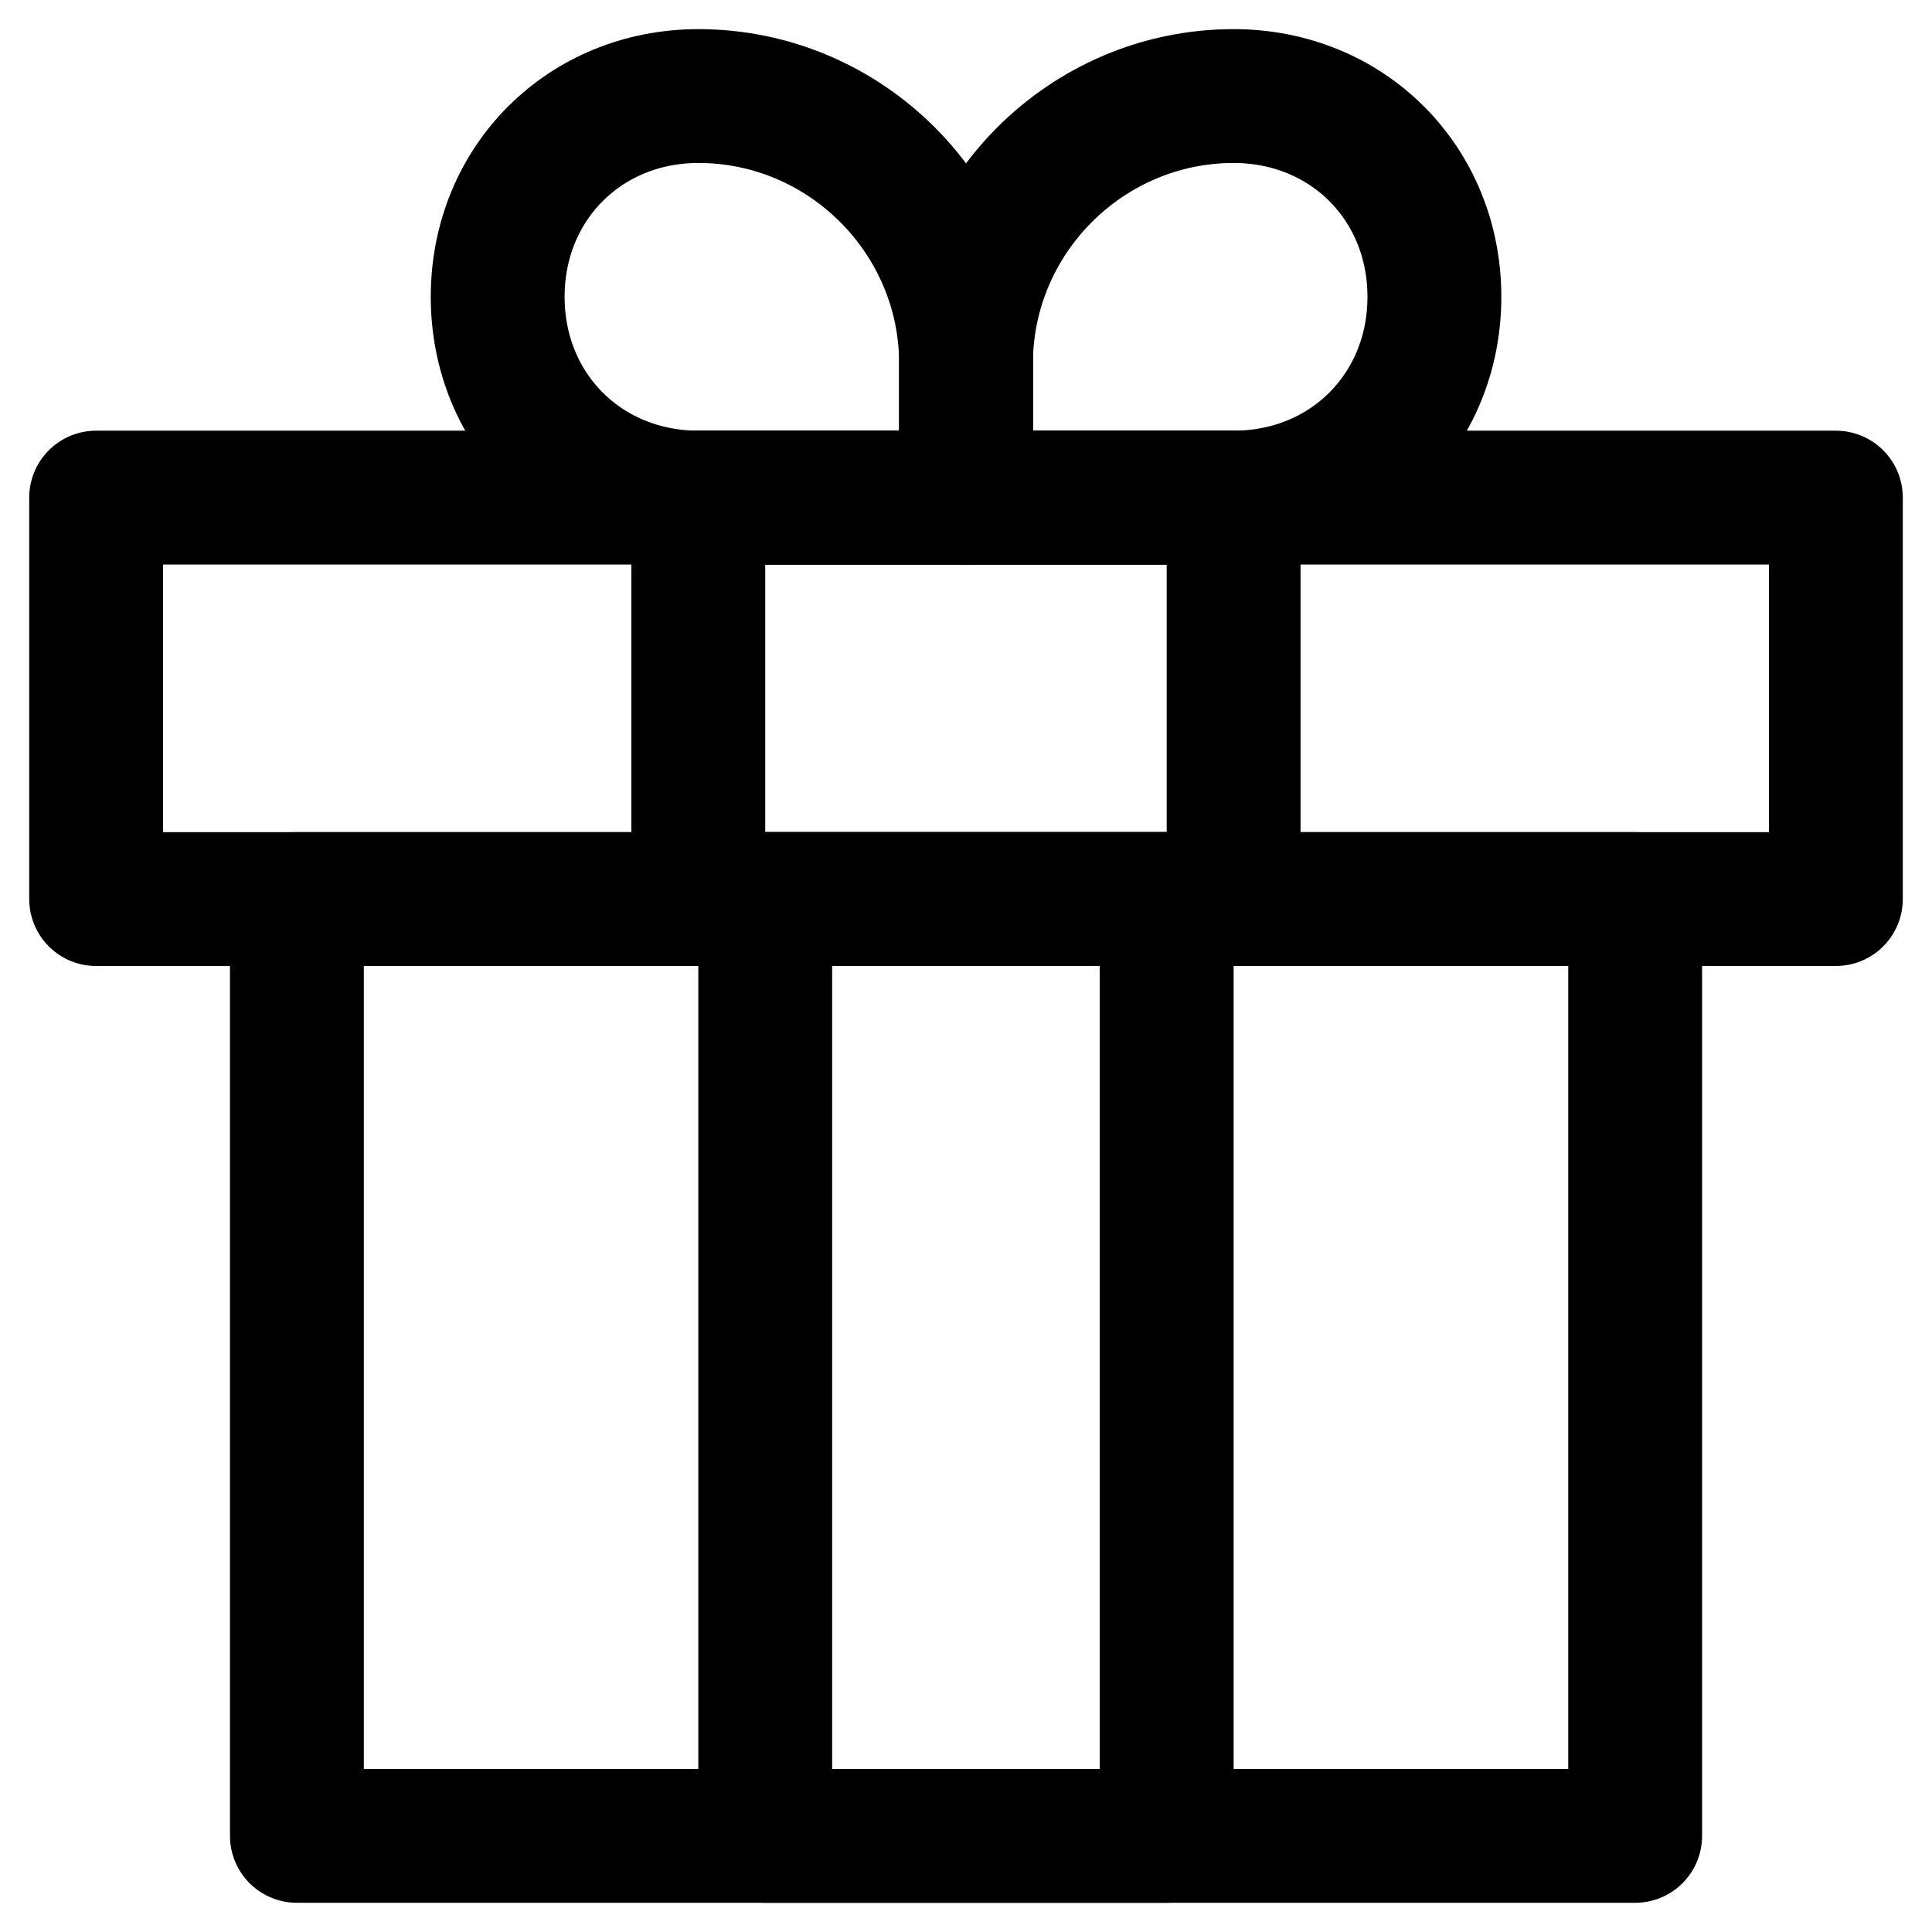 <?xml version="1.0" encoding="UTF-8"?>
<svg id="Capa_1" data-name="Capa 1" xmlns="http://www.w3.org/2000/svg" viewBox="0 0 25 25">
  <path d="M23.756,6.439H1.244v5.195H23.756V6.439Z" style="fill: none; stroke: #000; stroke-linecap: round; stroke-linejoin: round; stroke-width: 1.732px;"/>
  <path d="M21.159,11.634H3.842v12.122H21.159V11.634Z" style="fill: none; stroke: #000; stroke-linecap: round; stroke-linejoin: round; stroke-width: 1.732px;"/>
  <path d="M12.501,6.439h-3.463c-1.472,0-2.598-1.126-2.598-2.598s1.126-2.598,2.598-2.598c1.905,0,3.463,1.559,3.463,3.463v1.732Z" style="fill: none; stroke: #000; stroke-linecap: round; stroke-linejoin: round; stroke-width: 1.732px;"/>
  <path d="M12.5,6.439h3.463c1.472,0,2.598-1.126,2.598-2.598s-1.126-2.598-2.598-2.598c-1.905,0-3.463,1.559-3.463,3.463v1.732Z" style="fill: none; stroke: #000; stroke-linecap: round; stroke-linejoin: round; stroke-width: 1.732px;"/>
  <path d="M15.963,6.439h-6.927v5.195h6.927V6.439Z" style="fill: none; stroke: #000; stroke-linecap: round; stroke-linejoin: round; stroke-width: 1.732px;"/>
  <path d="M15.097,11.634h-5.195v12.122h5.195V11.634Z" style="fill: none; stroke: #000; stroke-linecap: round; stroke-linejoin: round; stroke-width: 1.732px;"/>
</svg>